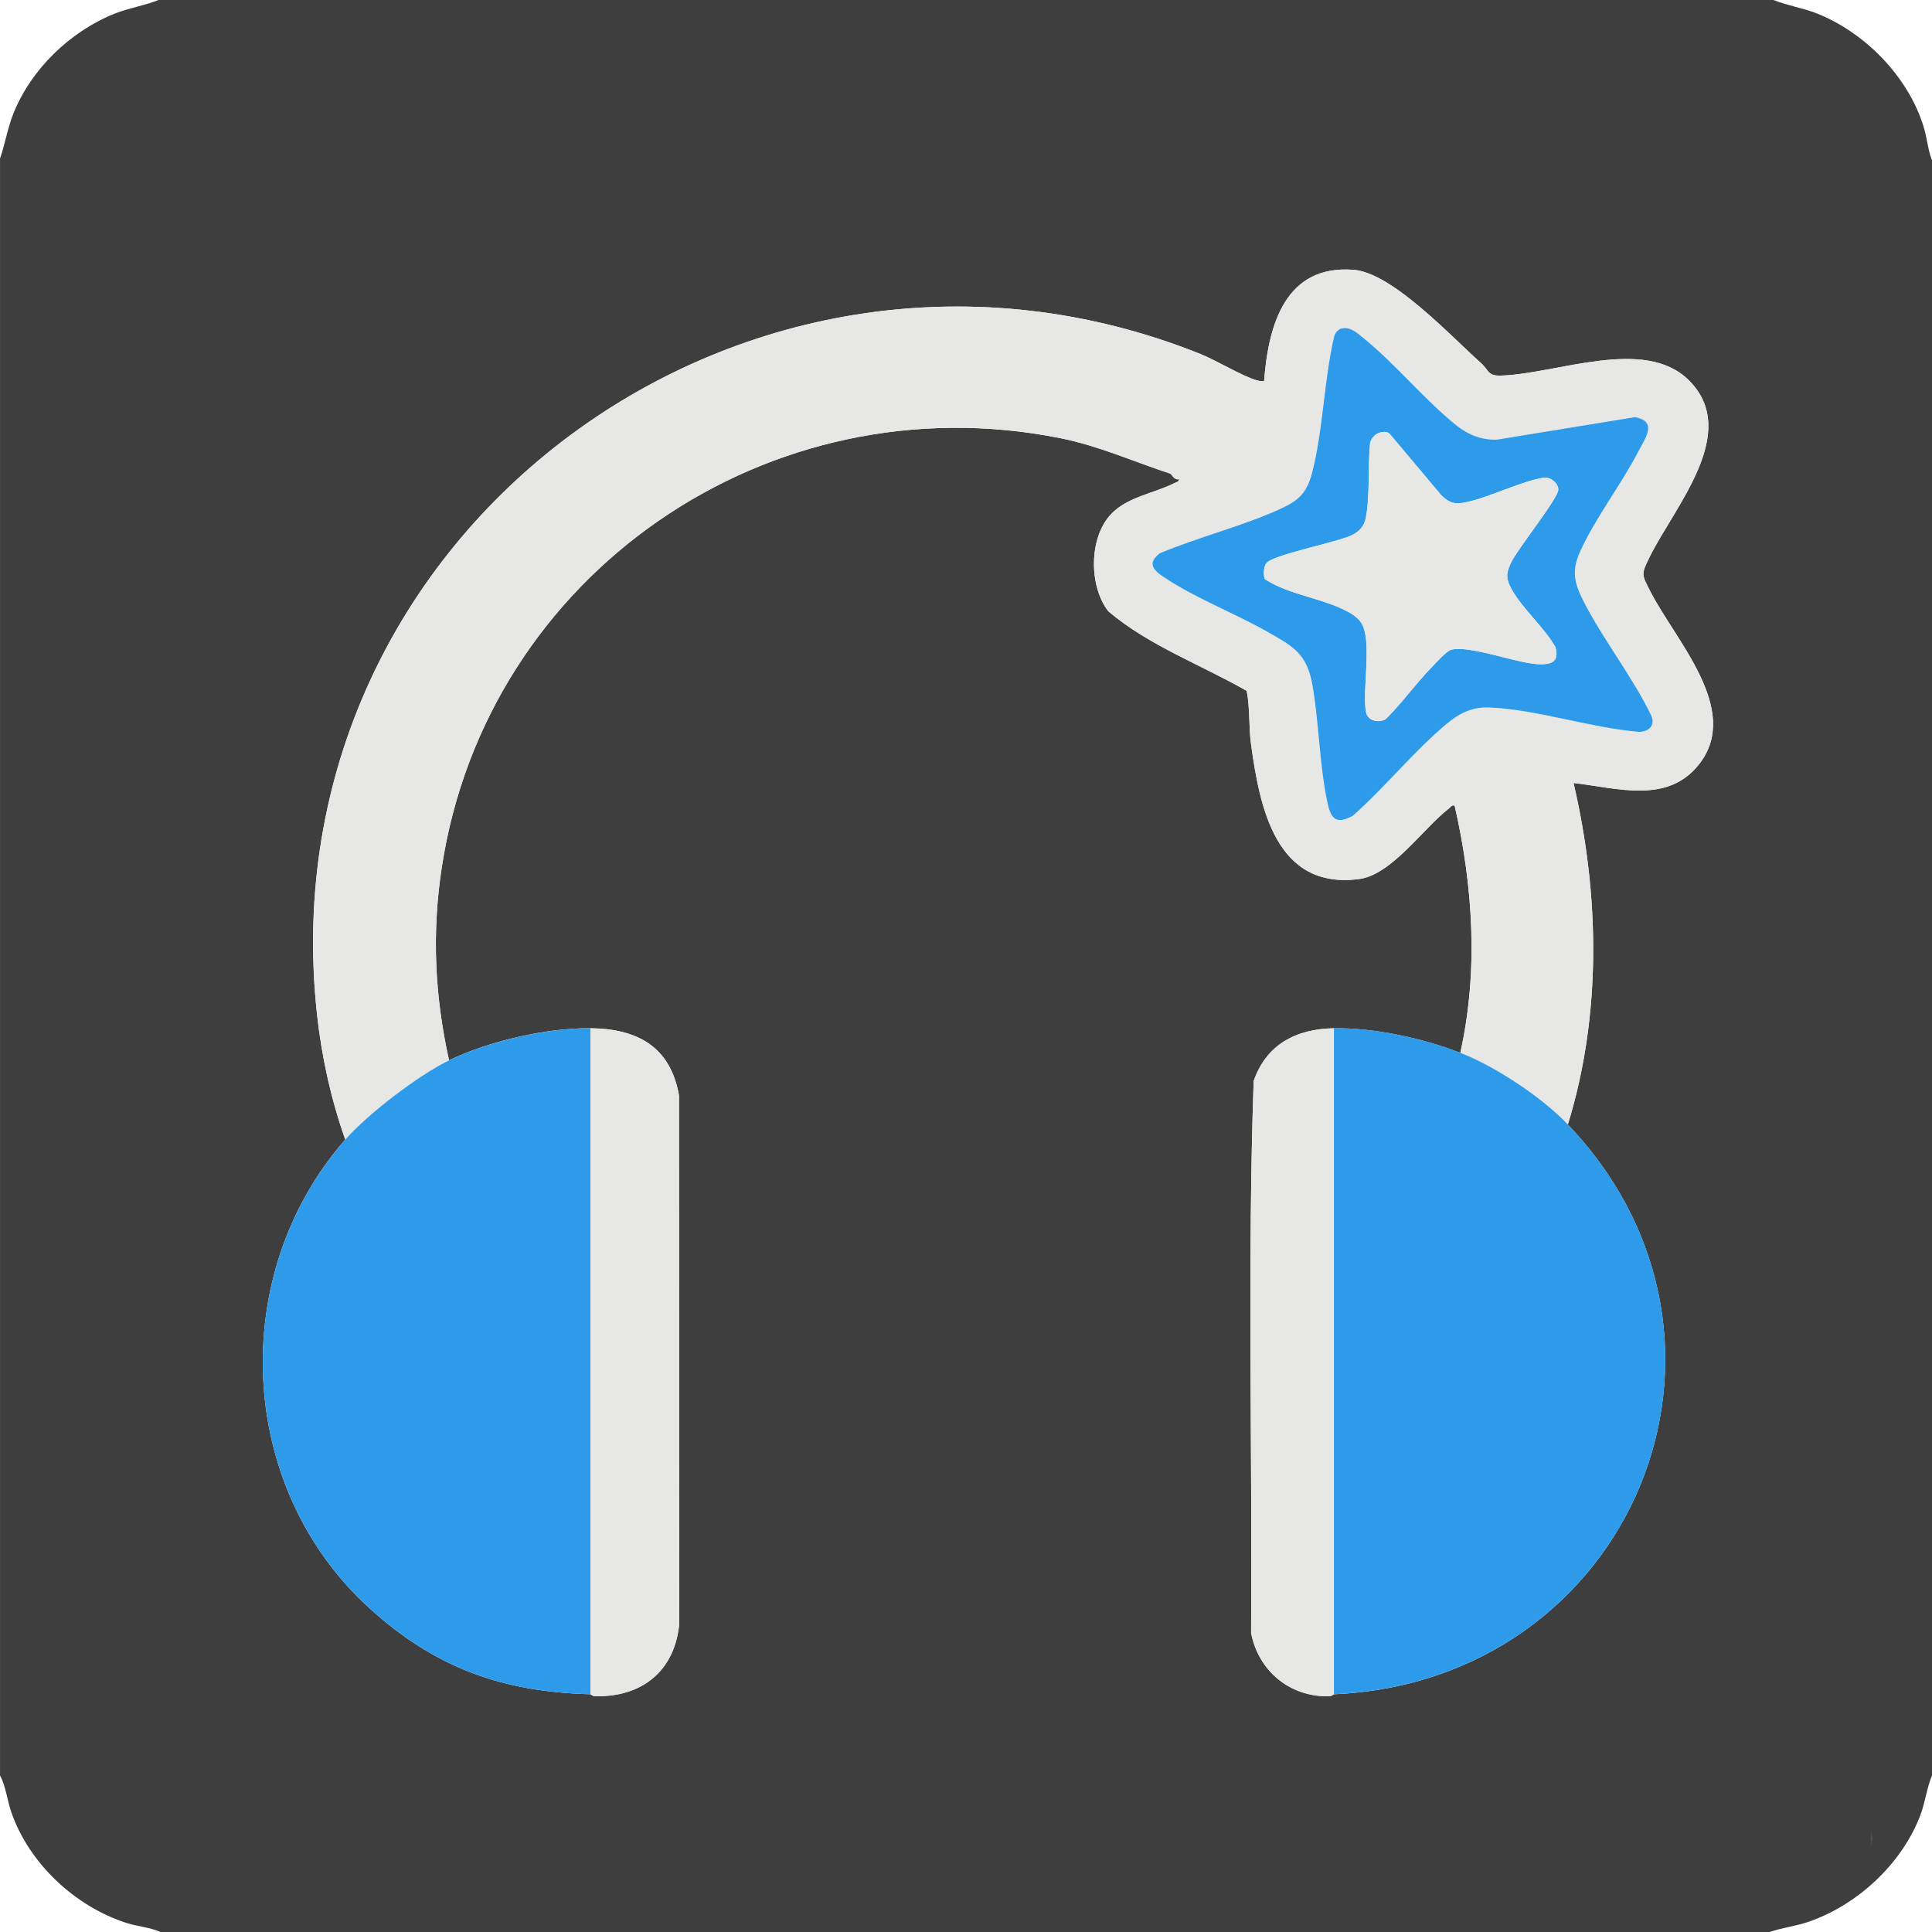 <?xml version="1.0" encoding="UTF-8"?>
<svg id="Layer_1" data-name="Layer 1" xmlns="http://www.w3.org/2000/svg" viewBox="0 0 777 777">
  <defs>
    <style>
      .cls-1 {
        fill: #2e9bea;
      }

      .cls-2 {
        fill: #3e3e3e;
      }

      .cls-3 {
        fill: #e7e7e6;
      }
    </style>
  </defs>
  <path class="cls-2" d="M713.26,0c5.72,2.3,11.89,3.19,17.65,5.49,19.27,7.72,36.5,25.4,42.68,45.34,1.39,4.49,1.72,9.29,3.41,13.67v649.52c-2.15,5.19-2.71,10.85-4.73,16.13-7.47,19.54-25.43,36.15-45.19,42.83-5.02,1.7-10.34,2.29-15.33,4.01H64.5c-4.26-1.91-9.06-2.16-13.49-3.58-20.74-6.63-39.32-23.95-46.46-44.59-1.7-4.92-2.16-10.28-4.54-14.81V63.74c2.05-5.86,3-12.04,5.29-17.85C12.41,27.9,28.19,12.66,46.09,5.49c5.76-2.3,11.93-3.19,17.65-5.49h649.52ZM630.55,452.24c13.66-44.26,12.75-92.49,2.28-137.34,17.61,2.01,38.19,8.76,50.83-7.97,16.47-21.78-9.81-49.32-19.86-68.92-3.68-7.18-3.84-6.92-.27-14.18,9.85-20.02,36.8-50.05,15.6-70.96-17.86-17.62-53.15-2.44-75.52-1.81-5.44.16-4.67-2.06-7.96-5-12.14-10.85-35.72-36.32-51.24-37.54-27.61-2.17-34.34,22.36-36.03,44.76-1.07.13-2.03-.07-3.05-.36-5.96-1.72-16.03-7.95-22.75-10.63C301.81,70.1,106.38,213.34,127.48,407.84c1.86,17.11,5.65,34.3,11.37,50.47-47.49,54.2-43.78,139.97,9.85,188.57,26.49,24,53.31,33.53,88.79,34.51.1,0,.86.76,1.83.79,18.89.41,32.08-10.18,33.86-29.21l-.11-212.42c-3.45-19.58-16.7-26.81-35.58-27.02-17.62-.2-41.04,5.22-56.91,12.9-5.76-26.04-6.95-51.23-2.91-77.65,18.04-118.06,131.62-196.08,248.91-172.53,15.3,3.07,29.86,9.6,44.05,14.24.64.21,1.55,2.77,3.6,2.24-.07,1.07-1.16,1.17-1.87,1.54-8.17,4.19-18.74,5.42-25.48,12.46-9.02,9.43-9.04,29-1.13,39.14,16.2,13.75,37.27,21.46,55.64,31.99,1.35,6.85.81,14.68,1.73,21.42,3.51,25.48,9.96,58.65,43.51,54.25,13.08-1.71,25.81-20.49,36.1-28.39.76-.58.96-1.47,2.28-1.13,7.44,32.53,9.61,66.61,2.28,99.4-15.13-5.87-34.61-10.11-50.84-9.86-15.06.23-27.23,6.49-32.26,21.23-2.55,73.73-.5,147.97-1.04,221.88,2.9,15.41,15.71,25.95,31.47,25.53.98-.03,1.72-.78,1.83-.79,119.98-5.31,177.09-142.09,94.09-229.15ZM726.72,726.34c-11.53,1.94-14.42,18.56-3.86,24.74,4.65,2.73,19.62,2.54,24.17-.64,7.89-5.51,7.63-17.11-.42-22.35-3.9-2.54-15.24-2.53-19.89-1.75Z"/>
  <path class="cls-3" d="M138.86,458.31c-5.72-16.17-9.52-33.36-11.37-50.47-21.11-194.5,174.33-337.74,355.1-265.56,6.72,2.68,16.79,8.92,22.75,10.63,1.02.29,1.99.5,3.05.36,1.7-22.4,8.42-46.93,36.03-44.76,15.51,1.22,39.09,26.69,51.24,37.54,3.29,2.94,2.52,5.16,7.96,5,22.37-.64,57.66-15.81,75.52,1.81,21.2,20.91-5.75,50.94-15.6,70.96-3.57,7.26-3.42,7.01.27,14.18,10.05,19.6,36.33,47.14,19.86,68.92-12.65,16.73-33.23,9.98-50.83,7.97,10.47,44.85,11.38,93.07-2.28,137.34-10.47-10.98-29.11-23.35-43.25-28.83,7.33-32.79,5.16-66.87-2.28-99.4-1.31-.34-1.52.55-2.28,1.13-10.29,7.9-23.03,26.68-36.1,28.39-33.54,4.4-40-28.77-43.51-54.25-.93-6.73-.39-14.56-1.73-21.42-18.37-10.53-39.44-18.24-55.64-31.99-7.9-10.14-7.89-29.72,1.13-39.14,6.74-7.04,17.31-8.27,25.48-12.46.71-.37,1.8-.47,1.87-1.54-2.05.53-2.96-2.03-3.6-2.24-14.19-4.64-28.74-11.16-44.05-14.24-117.29-23.55-230.87,54.47-248.91,172.53-4.04,26.42-2.85,51.61,2.91,77.65-12.27,5.94-32.74,21.6-41.73,31.87ZM539.29,132.18c-1.29.38-2.55,2-2.77,3.32-4.07,17.38-4.41,37.83-8.89,54.85-2.3,8.74-6.14,11.41-13.96,14.88-15.03,6.67-31.97,10.89-47.21,17.28-5.13,4-2.84,6.61,1.49,9.53,12.32,8.32,28.58,14.56,41.71,22.03,10.66,6.06,16.03,8.82,18.25,21.96,2.54,15.08,2.71,30.82,5.75,45.85,1.36,6.7,3.02,10.23,10.36,6.26,12.8-11.3,24.97-26.38,37.96-37.15,5.1-4.23,10.17-6.71,17.06-6.44,18.9.76,40.85,8.23,60.05,9.79,4.02.01,6.75-2.56,5.03-6.54-7.56-15.51-19.03-30.12-26.87-45.23-3.8-7.33-5.47-12.35-1.92-20.39,5.77-13.08,16.86-27.57,23.69-40.8,2.76-5.34,7.72-11.84-1.43-13.62l-55.51,9.05c-6.09.28-11.63-1.94-16.3-5.68-12.9-10.33-24.76-24.97-37.57-35.27-2.54-2.04-5.33-4.72-8.92-3.67Z"/>
  <path class="cls-1" d="M587.3,423.4c14.14,5.49,32.78,17.85,43.25,28.83,83,87.06,25.89,223.84-94.09,229.15v-267.85c16.23-.25,35.71,3.99,50.84,9.86Z"/>
  <path class="cls-1" d="M237.5,413.54v267.85c-35.48-.98-62.3-10.51-88.79-34.51-53.64-48.6-57.35-134.37-9.85-188.57,9-10.27,29.46-25.93,41.73-31.87,15.87-7.68,39.29-13.09,56.91-12.9Z"/>
  <path class="cls-3" d="M237.5,681.39v-267.85c18.89.21,32.14,7.44,35.58,27.02l.11,212.42c-1.78,19.03-14.98,29.61-33.86,29.21-.98-.02-1.73-.78-1.83-.79Z"/>
  <path class="cls-3" d="M536.46,413.54v267.85c-.11,0-.85.76-1.83.79-15.76.42-28.57-10.12-31.47-25.53.55-73.91-1.51-148.15,1.04-221.88,5.03-14.74,17.21-21,32.26-21.23Z"/>
  <path class="cls-1" d="M539.29,132.18c3.58-1.05,6.37,1.62,8.92,3.67,12.81,10.3,24.67,24.94,37.57,35.27,4.67,3.74,10.21,5.95,16.3,5.68l55.51-9.05c9.15,1.78,4.19,8.28,1.43,13.62-6.83,13.23-17.92,27.72-23.69,40.8-3.55,8.04-1.88,13.06,1.92,20.39,7.84,15.11,19.32,29.72,26.87,45.23,1.72,3.99-1.01,6.56-5.03,6.54-19.2-1.56-41.15-9.03-60.05-9.79-6.89-.28-11.96,2.21-17.06,6.44-13,10.77-25.16,25.86-37.96,37.15-7.34,3.97-9.01.44-10.36-6.26-3.04-15.03-3.2-30.78-5.75-45.85-2.22-13.14-7.59-15.9-18.25-21.96-13.13-7.47-29.39-13.7-41.71-22.03-4.33-2.93-6.62-5.54-1.49-9.53,15.24-6.4,32.18-10.61,47.21-17.28,7.82-3.47,11.65-6.14,13.96-14.88,4.48-17.01,4.82-37.47,8.89-54.85.22-1.32,1.48-2.94,2.77-3.32ZM555.23,173.9c-1.91.4-3.77,2.31-4.19,4.2-.98,9.47.01,20.93-1.73,30.14-.67,3.52-2.7,5.61-5.81,7.09-5.82,2.78-32.19,7.94-34.28,11.25-1.03,1.62-1.28,4.67-.45,6.38,9.64,6.23,22.59,7.5,32.77,12.76,2.17,1.12,4.53,2.63,5.9,4.73,4.62,7.1.28,27.01,1.95,35.99.65,3.51,5.2,4.49,7.99,2.71,6.48-6.41,11.84-14,18.16-20.54,1.62-1.67,6.12-6.67,7.93-7.24,6.78-2.12,26.09,5.17,34.58,5.71,5.28.34,9.28-.49,7.54-6.78-4.48-7.88-13.44-15.67-17.66-23.31-2.32-4.21-2.32-6.25-.27-10.62,2.64-5.65,19.04-25.92,19.05-29.46,0-2.46-2.97-5.02-5.44-4.79-7.42.7-21.15,7.3-29.41,9.34-5.25,1.29-7.91,1.89-12.17-2.24l-20.79-24.73c-1.11-.96-2.34-.86-3.66-.58Z"/>
  <path class="cls-3" d="M555.23,173.9c1.32-.28,2.56-.38,3.66.58l20.79,24.73c4.26,4.13,6.92,3.53,12.17,2.24,8.26-2.04,21.99-8.63,29.41-9.34,2.48-.23,5.45,2.33,5.44,4.79,0,3.54-16.41,23.81-19.05,29.46-2.05,4.37-2.05,6.41.27,10.62,4.22,7.64,13.17,15.43,17.66,23.31,1.74,6.29-2.26,7.12-7.54,6.78-8.49-.54-27.8-7.83-34.58-5.71-1.82.57-6.32,5.56-7.93,7.24-6.32,6.54-11.67,14.13-18.16,20.54-2.79,1.77-7.34.8-7.99-2.71-1.67-8.98,2.67-28.88-1.95-35.99-1.36-2.1-3.72-3.61-5.9-4.73-10.17-5.26-23.13-6.53-32.77-12.76-.83-1.71-.57-4.76.45-6.38,2.09-3.31,28.46-8.47,34.28-11.25,3.11-1.48,5.15-3.57,5.81-7.09,1.74-9.21.75-20.68,1.73-30.14.42-1.89,2.28-3.8,4.19-4.2Z"/>
  <rect class="cls-2" x="688.98" y="702.64" width="63.74" height="52.36"/>
</svg>